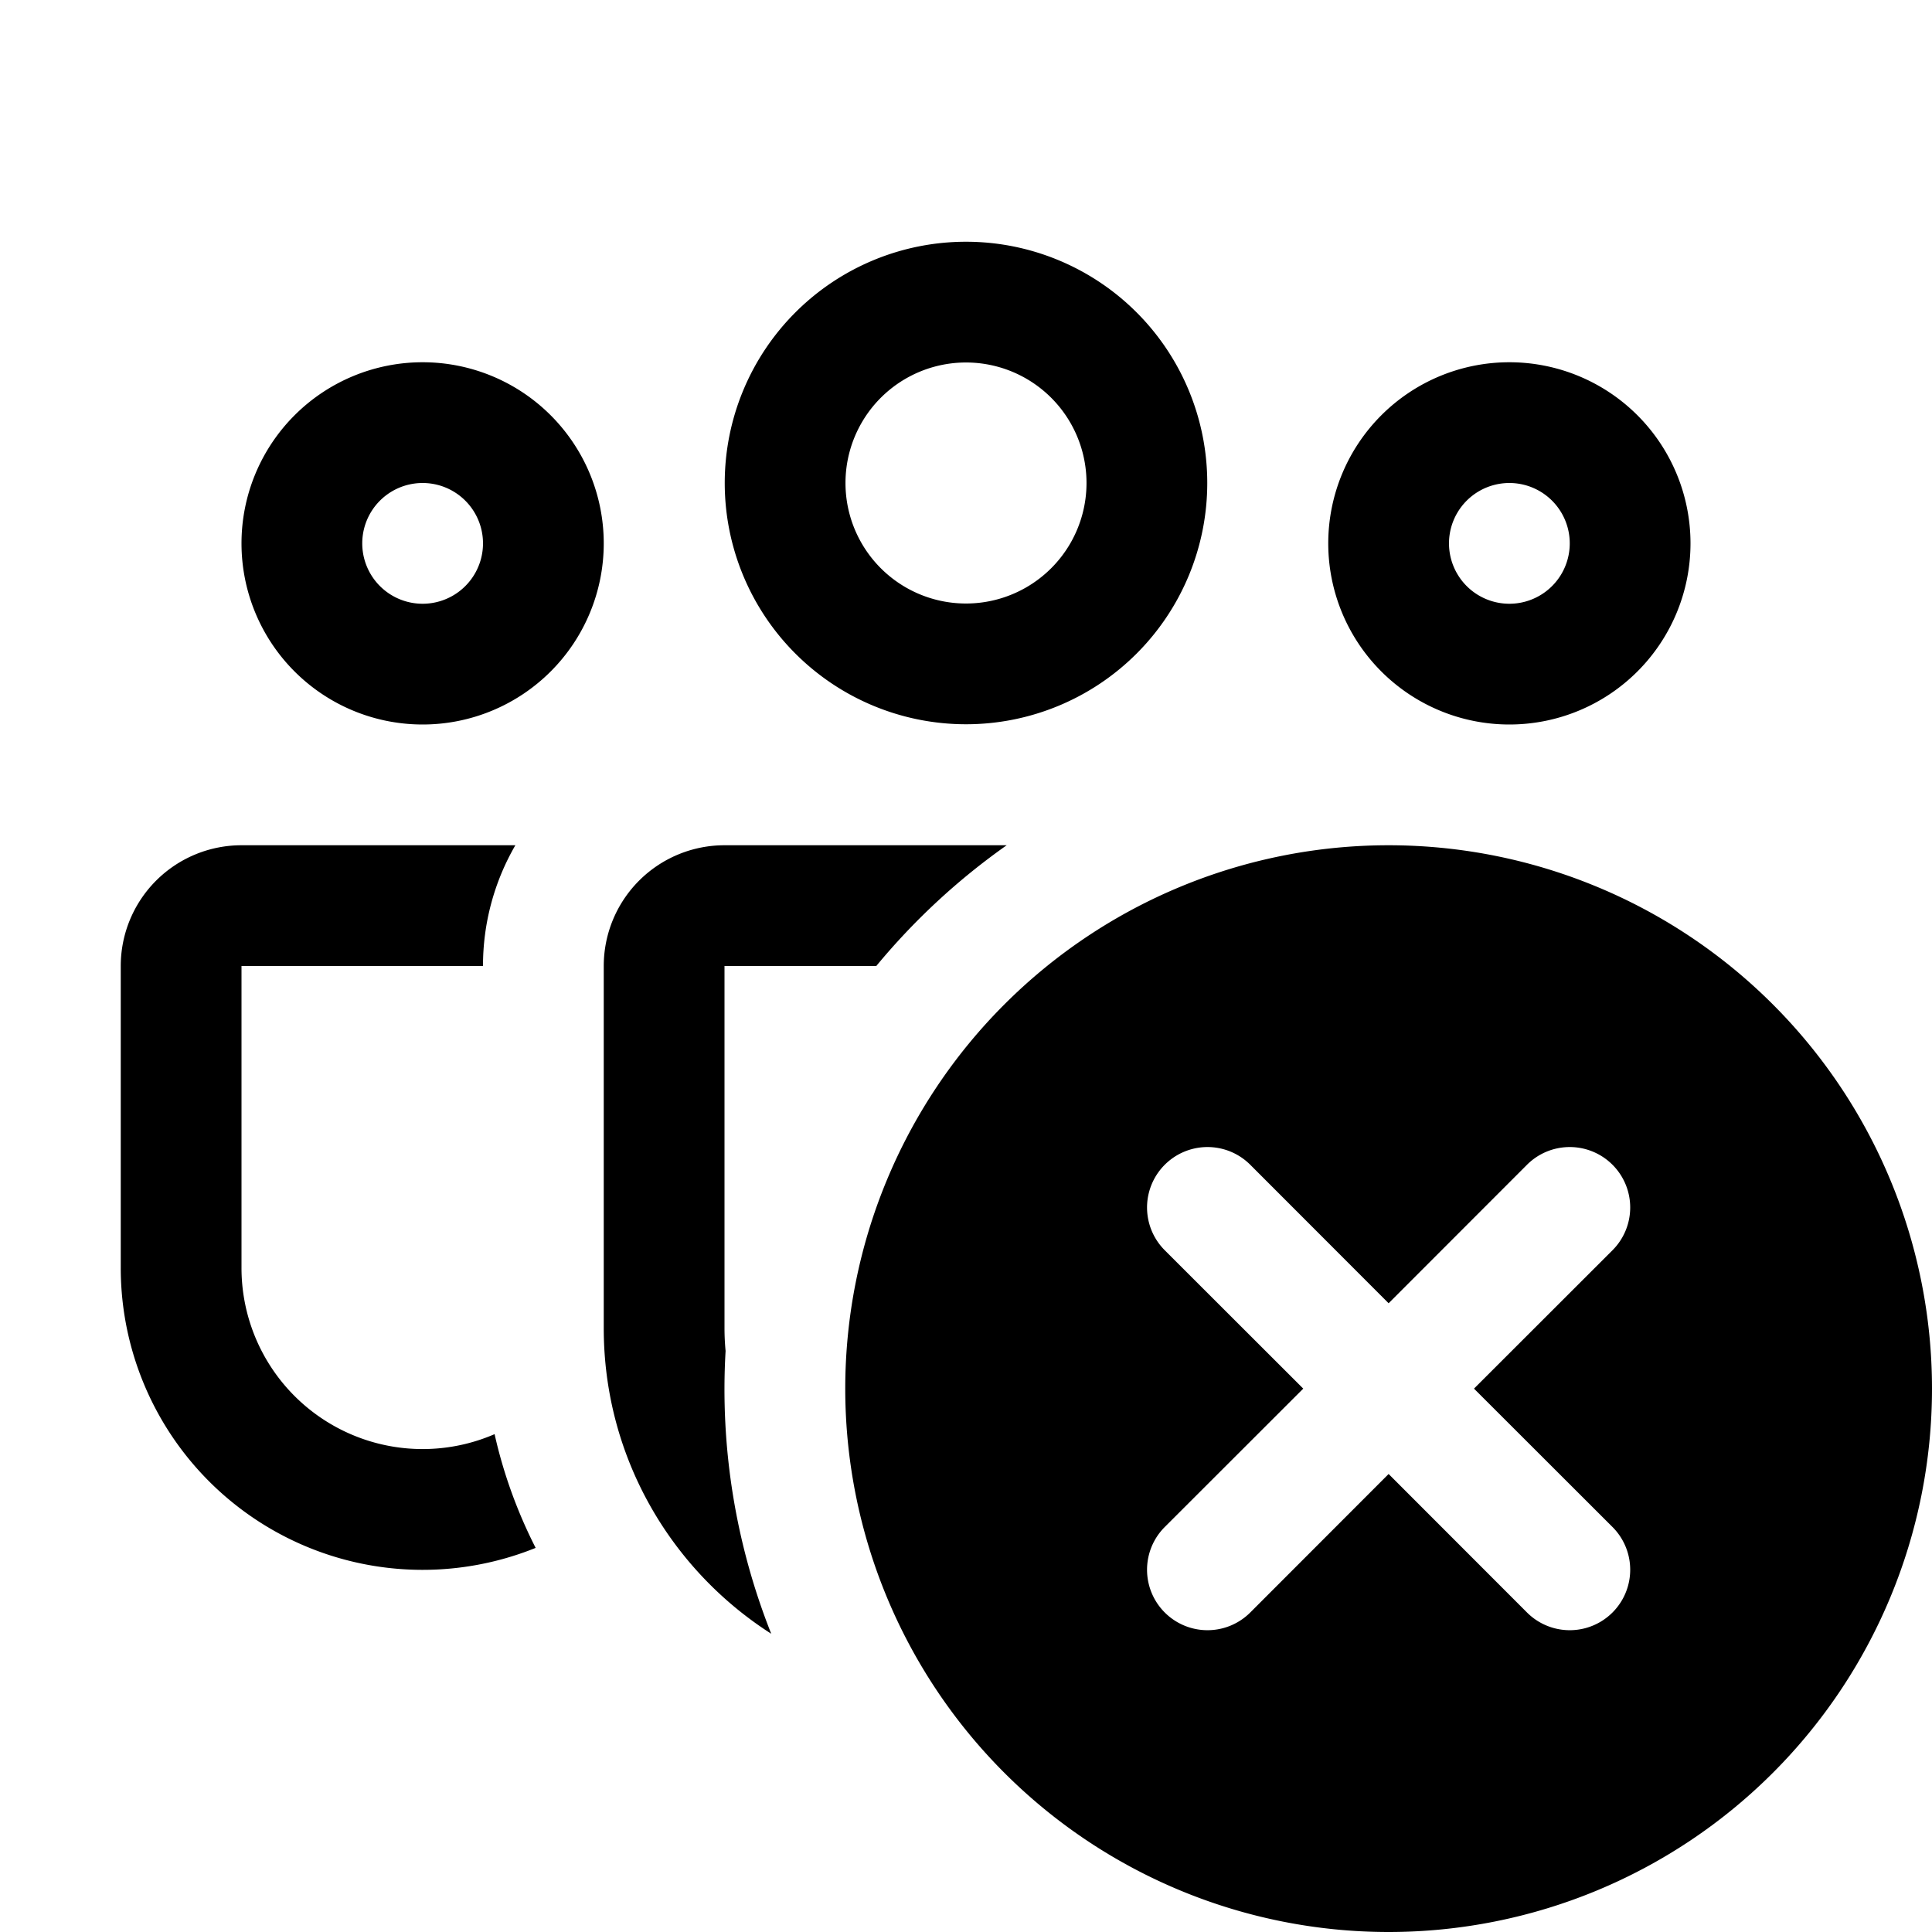 <svg xmlns="http://www.w3.org/2000/svg" width="16" height="16" viewBox="0 0 16 16"><path d="M6.002 4a1.998 1.998 0 1 1 3.996 0 1.998 1.998 0 0 1-3.996 0ZM8 3.002a.998.998 0 1 0 0 1.996.998.998 0 0 0 0-1.996ZM11 4.5a1.5 1.5 0 1 1 3 0 1.5 1.5 0 0 1-3 0Zm1.5-.5a.5.5 0 1 0 0 1 .5.5 0 0 0 0-1Zm-9-1a1.5 1.5 0 1 0 0 3 1.5 1.5 0 0 0 0-3ZM3 4.5a.5.5 0 1 1 1 0 .5.5 0 0 1-1 0ZM4.268 7A1.99 1.99 0 0 0 4 8H2v2.5a1.5 1.5 0 0 0 2.096 1.377c.074.331.19.647.34.942A2.5 2.5 0 0 1 1 10.5V8a1 1 0 0 1 1-1h2.268ZM6 7a1 1 0 0 0-1 1v3c0 1.063.553 1.997 1.387 2.53a5.485 5.485 0 0 1-.378-2.342A2.024 2.024 0 0 1 6 11V8h1.257a5.54 5.54 0 0 1 1.08-1H6Zm10 4.5a4.5 4.5 0 1 1-9 0 4.5 4.5 0 0 1 9 0Zm-2.646-1.146a.5.5 0 0 0-.708-.708L11.5 10.793l-1.146-1.147a.5.5 0 0 0-.708.708l1.147 1.146-1.147 1.146a.5.5 0 0 0 .708.708l1.146-1.147 1.146 1.147a.5.5 0 0 0 .708-.708L12.207 11.5l1.147-1.146Z"/></svg>